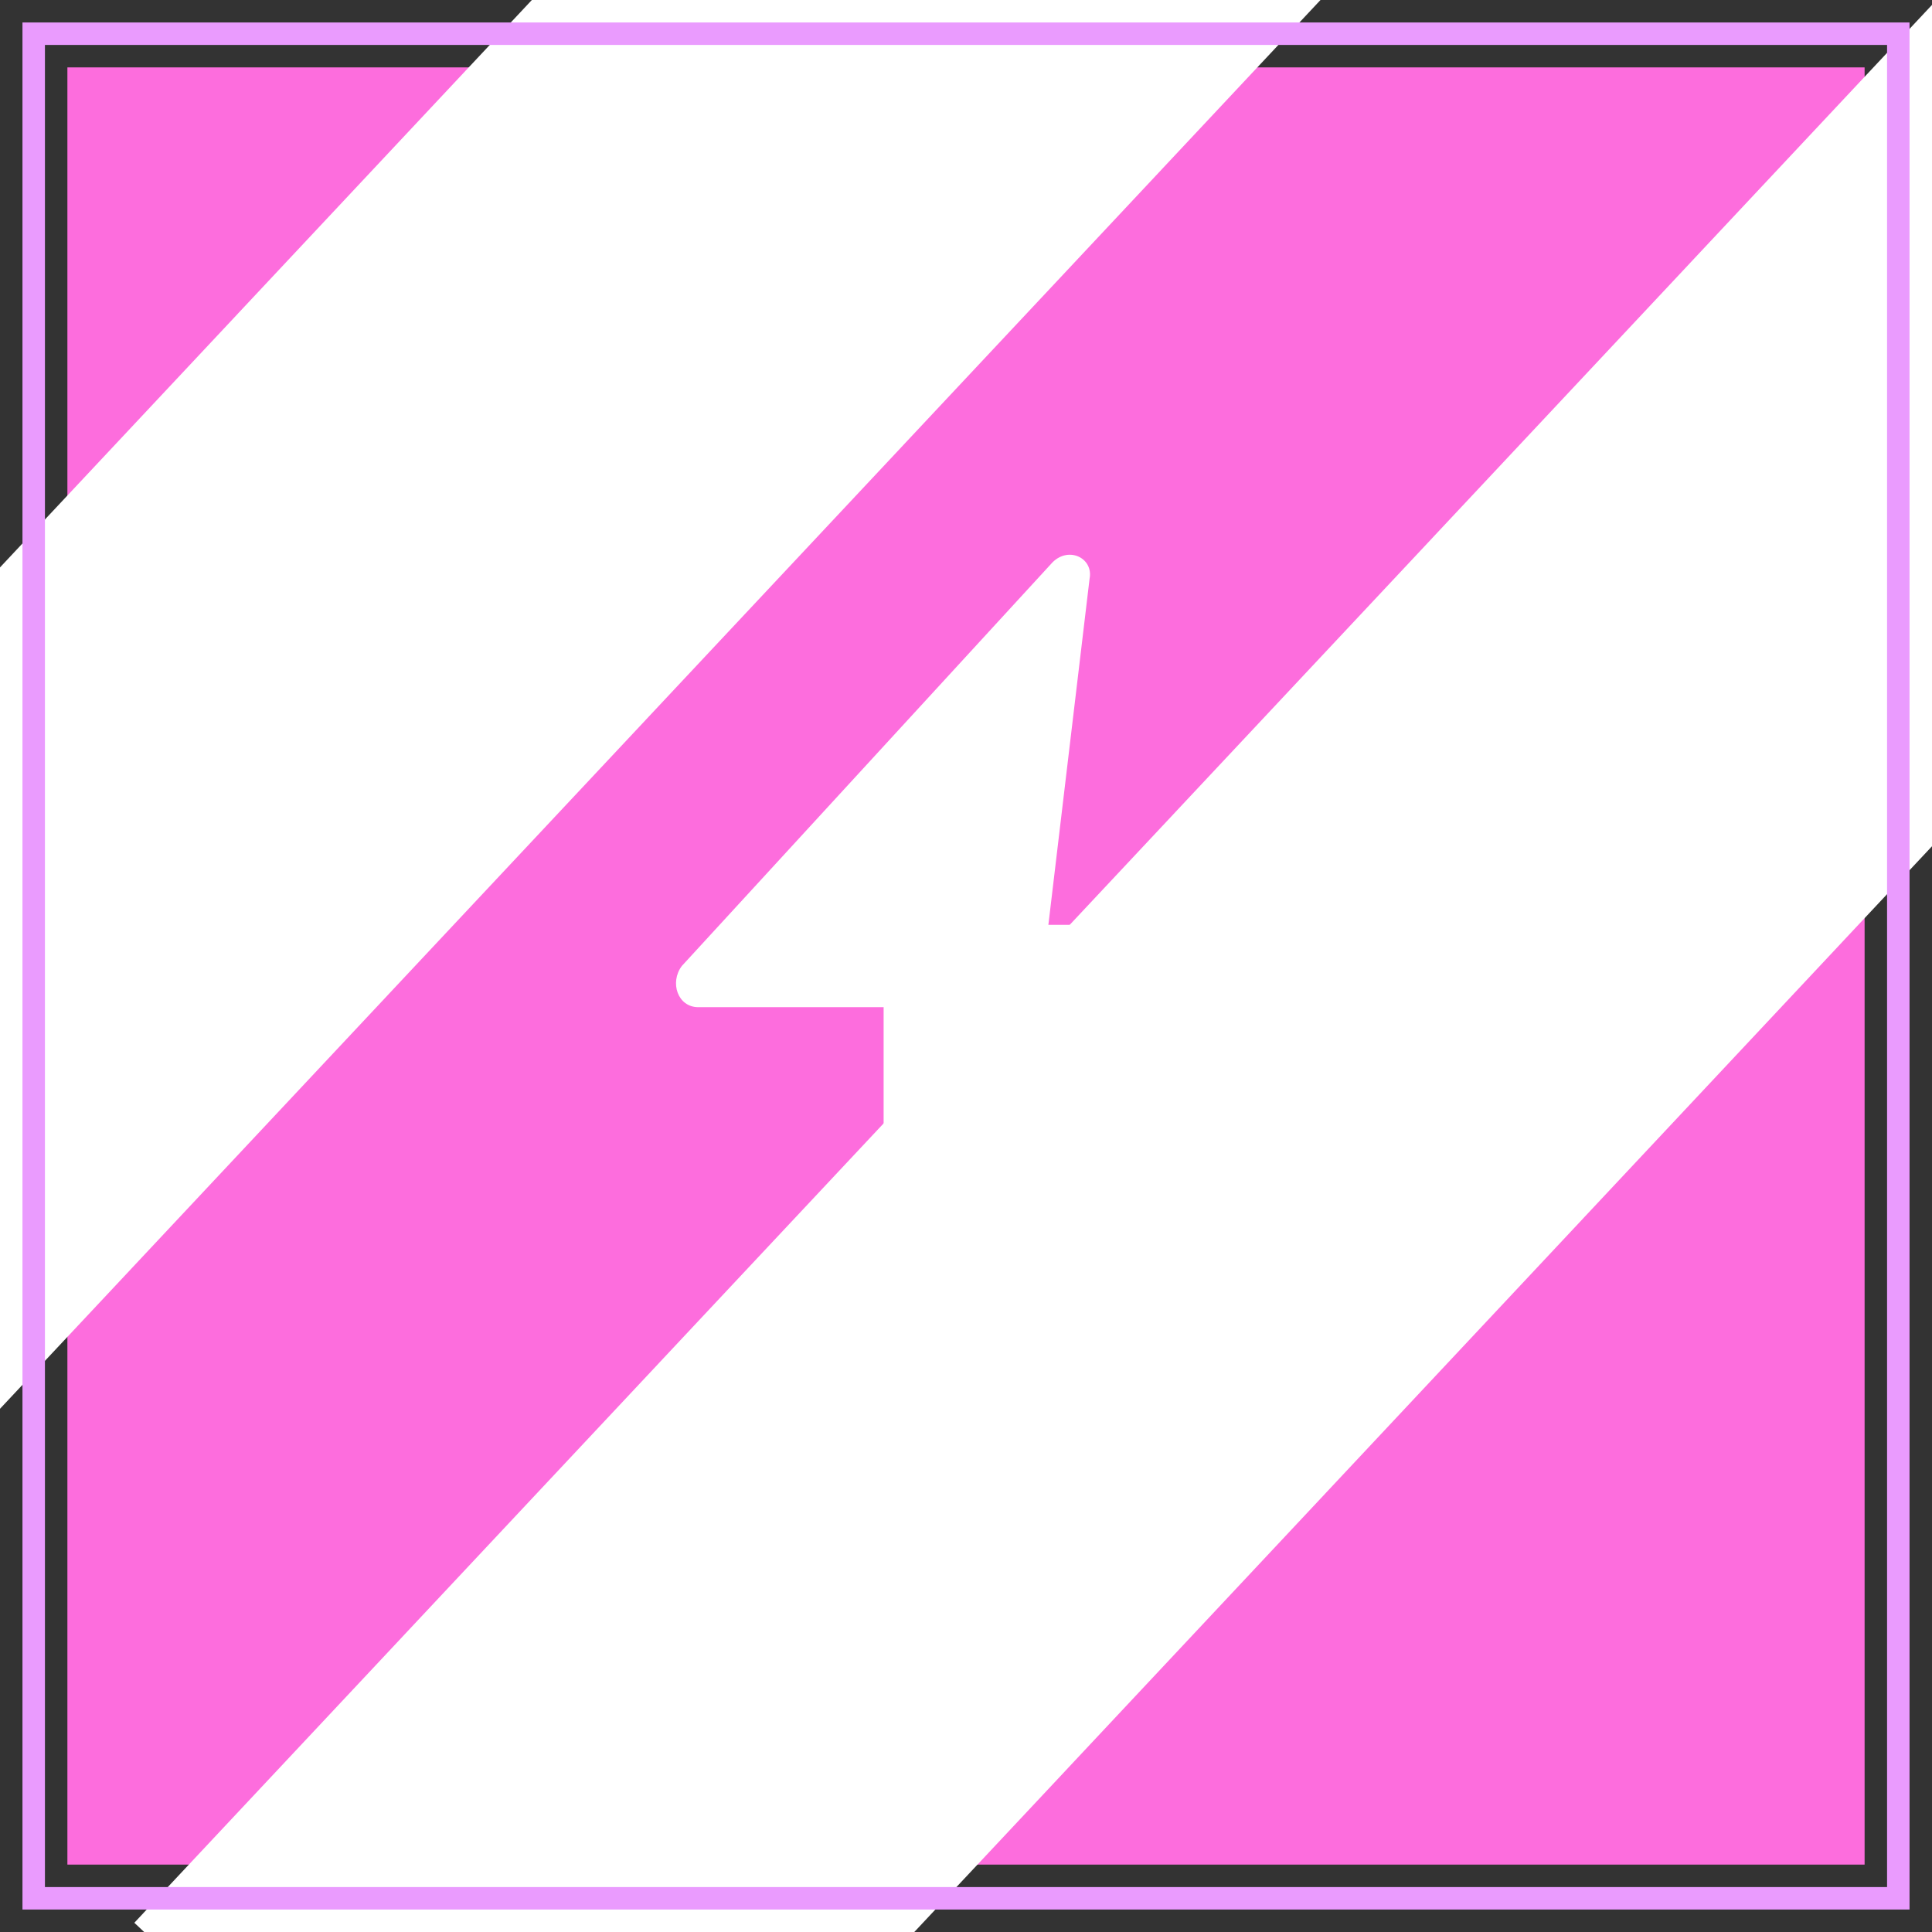 <svg width="86" height="86" viewBox="0 0 86 86" fill="none" xmlns="http://www.w3.org/2000/svg">
<rect x="0" y="0" width="86" height="86" fill="#333333" stroke="none"/>
<g clipPath="url(#clip0_279_6163)">
<rect x="3" y="3" width="80" height="80" fill="#FD6DDD"/>
<rect x="89.382" y="-3.39" width="25.612" height="121.956" transform="rotate(43.147 89.382 -3.39)" fill="white" fillOpacity="0.1"/>
<rect x="51.545" y="-29.733" width="25.612" height="121.956" transform="rotate(43.147 51.545 -29.733)" fill="white" fillOpacity="0.1"/>
<path d="M54.733 41.167H46.667L48.5 25.767C48.683 24.85 47.583 24.3 46.85 25.033L30.35 43C29.8 43.733 30.167 44.833 31.083 44.833H39.333V60.233C39.15 61.15 40.25 61.7 40.983 60.967L55.65 43C56.2 42.267 55.65 41.167 54.733 41.167Z" fill="white"/>
</g>
<rect x="1.5" y="1.5" width="83" height="83" stroke="#EA9BFE" strokeWidth="3"/>
<defs>
<clipPath id="clip0_279_6163">
<rect x="3" y="3" width="80" height="80" fill="white"/>
</clipPath>
</defs>
</svg>

